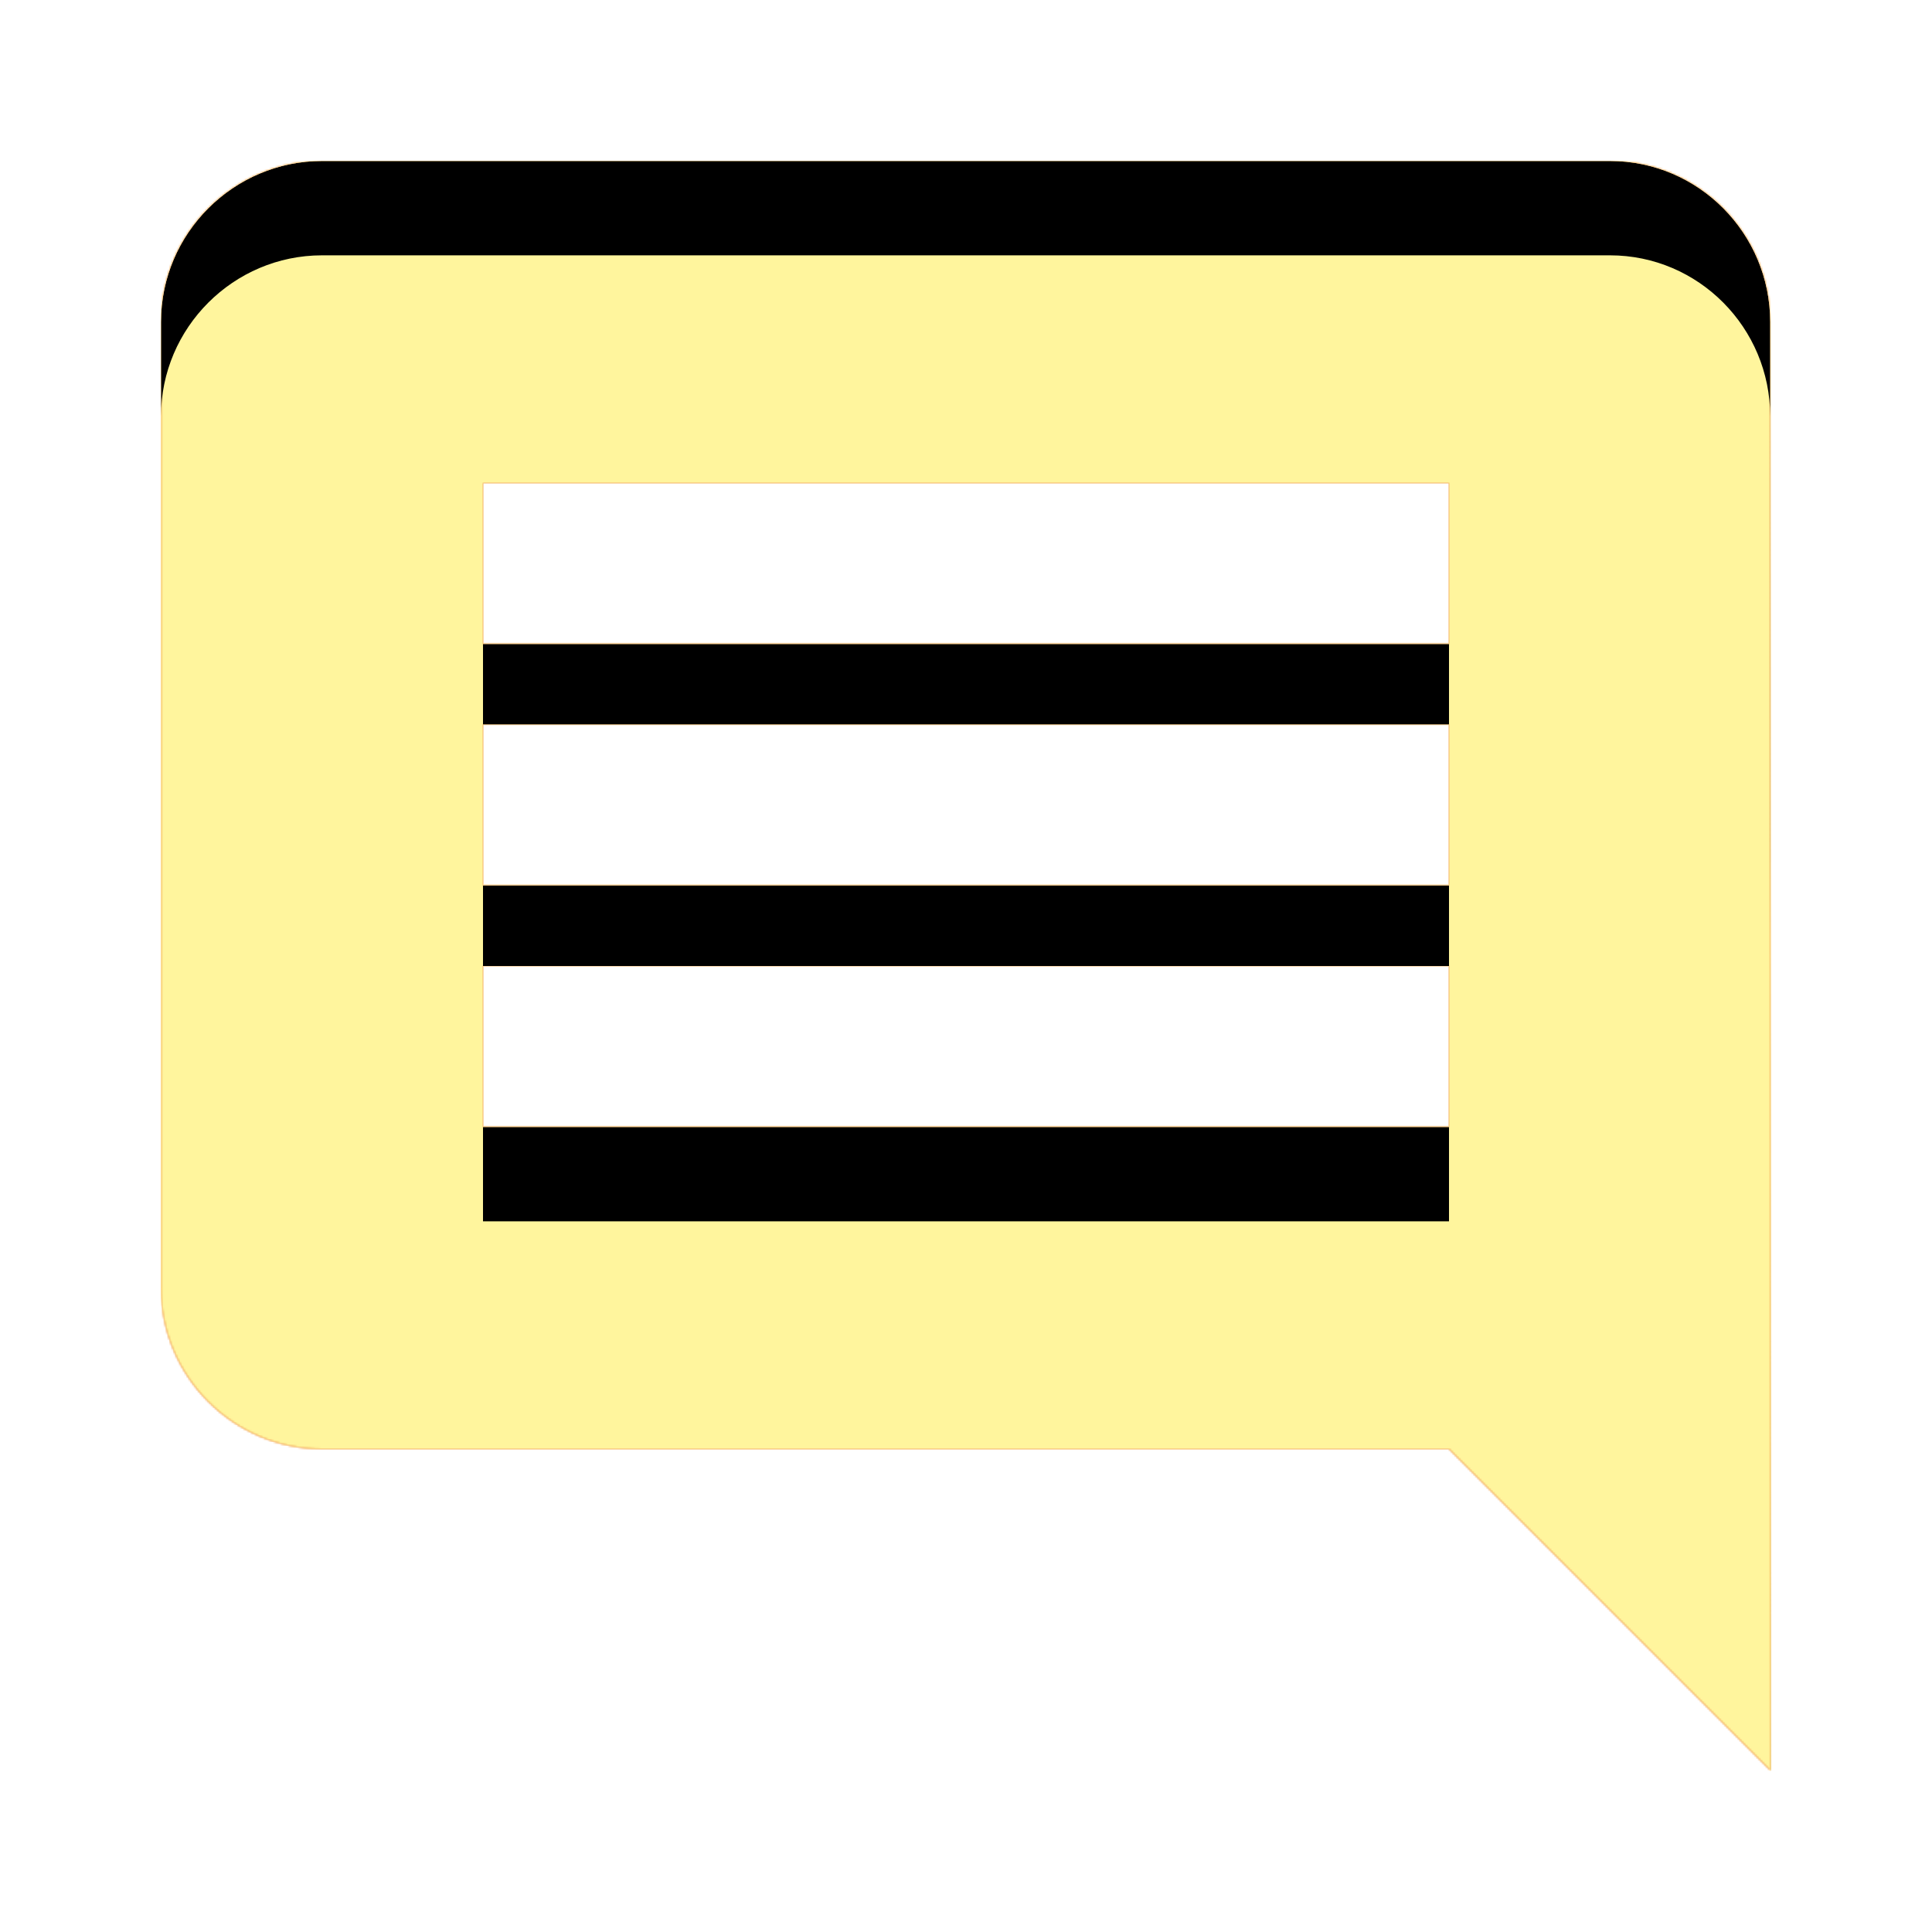 <svg version="1.1" xmlns="http://www.w3.org/2000/svg" xmlns:xlink="http://www.w3.org/1999/xlink" viewBox="0,0,1024,1024">
	<!-- Color names: teamapps-color-1, teamapps-color-2, teamapps-color-3 -->
	<desc>comment icon - Licensed under Apache License v2.0 (http://www.apache.org/licenses/LICENSE-2.0) - Created with Iconfu.com - Derivative work of Material icons (Copyright Google Inc.)</desc>
	<defs>
		<clipPath id="clip-U4BDcUmi">
			<path d="M938.67,938.67l-170.67,-170.67h-597.33c-46.93,0 -85.34,-38.4 -85.34,-85.33v-512c0,-46.93 38.41,-85.34 85.34,-85.34h682.66c46.93,0 84.91,38.41 84.91,85.34zM768,384h-512v85.33h512zM768,256h-512v85.33h512zM768,512h-512v85.33h512z"/>
		</clipPath>
		<radialGradient cx="0" cy="0" r="1448.15" id="color-l6wFIJI4" gradientUnits="userSpaceOnUse">
			<stop offset="0.07" stop-color="#ffffff"/>
			<stop offset="0.75" stop-color="#000000"/>
		</radialGradient>
		<linearGradient x1="0" y1="1024" x2="1024" y2="0" id="color-XUKL2PDj" gradientUnits="userSpaceOnUse">
			<stop offset="0.2" stop-color="#000000"/>
			<stop offset="0.8" stop-color="#ffffff"/>
		</linearGradient>
		<filter id="filter-NmHILpCh" color-interpolation-filters="sRGB">
			<feOffset/>
		</filter>
		<filter id="filter-qFjACn8U" x="0%" y="0%" width="100%" height="100%" color-interpolation-filters="sRGB">
			<feColorMatrix values="1 0 0 0 0 0 1 0 0 0 0 0 1 0 0 0 0 0 0.05 0" in="SourceGraphic"/>
			<feOffset dy="20"/>
			<feGaussianBlur stdDeviation="11" result="blur0"/>
			<feColorMatrix values="1 0 0 0 0 0 1 0 0 0 0 0 1 0 0 0 0 0 0.07 0" in="SourceGraphic"/>
			<feOffset dy="30"/>
			<feGaussianBlur stdDeviation="20" result="blur1"/>
			<feMerge>
				<feMergeNode in="blur0"/>
				<feMergeNode in="blur1"/>
			</feMerge>
		</filter>
		<mask id="mask-LdDLDbN0">
			<path d="M938.67,938.67l-170.67,-170.67h-597.33c-46.93,0 -85.34,-38.4 -85.34,-85.33v-512c0,-46.93 38.41,-85.34 85.34,-85.34h682.66c46.93,0 84.91,38.41 84.91,85.34zM768,384h-512v85.33h512zM768,256h-512v85.33h512zM768,512h-512v85.33h512z" fill="url(#color-l6wFIJI4)"/>
		</mask>
		<mask id="mask-TgAVaFIt">
			<rect fill="url(#color-XUKL2PDj)" x="85.33" y="85.33" width="853.34" height="853.34"/>
		</mask>
		<mask id="mask-znml6i0K">
			<path d="M938.67,938.67l-170.67,-170.67h-597.33c-46.93,0 -85.34,-38.4 -85.34,-85.33v-512c0,-46.93 38.41,-85.34 85.34,-85.34h682.66c46.93,0 84.91,38.41 84.91,85.34zM768,384h-512v85.33h512zM768,256h-512v85.33h512zM768,512h-512v85.33h512z" fill="#ffffff"/>
		</mask>
	</defs>
	<g fill="none" fill-rule="nonzero" style="mix-blend-mode: normal">
		<g mask="url(#mask-znml6i0K)">
			<g color="#ffc107" class="teamapps-color-2">
				<rect x="85.33" y="85.33" width="853.34" height="853.34" fill="currentColor"/>
			</g>
			<g color="#e65100" class="teamapps-color-3" mask="url(#mask-TgAVaFIt)">
				<rect x="85.33" y="85.33" width="853.34" height="853.34" fill="currentColor"/>
			</g>
		</g>
		<g filter="url(#filter-NmHILpCh)" mask="url(#mask-LdDLDbN0)">
			<g color="#fff59d" class="teamapps-color-1">
				<rect x="85.33" y="85.33" width="853.34" height="853.34" fill="currentColor"/>
			</g>
		</g>
		<g clip-path="url(#clip-U4BDcUmi)">
			<path d="M-7.67,981.67v-1039.34h1039.34v1039.34zM938.24,170.67c0,-46.93 -37.98,-85.34 -84.91,-85.34h-682.66c-46.93,0 -85.34,38.41 -85.34,85.34v512c0,46.93 38.41,85.33 85.34,85.33h597.33l170.67,170.67zM768,469.33h-512v-85.33h512zM768,341.33h-512v-85.33h512zM768,597.33h-512v-85.33h512z" fill="#000000" filter="url(#filter-qFjACn8U)"/>
		</g>
	</g>
</svg>